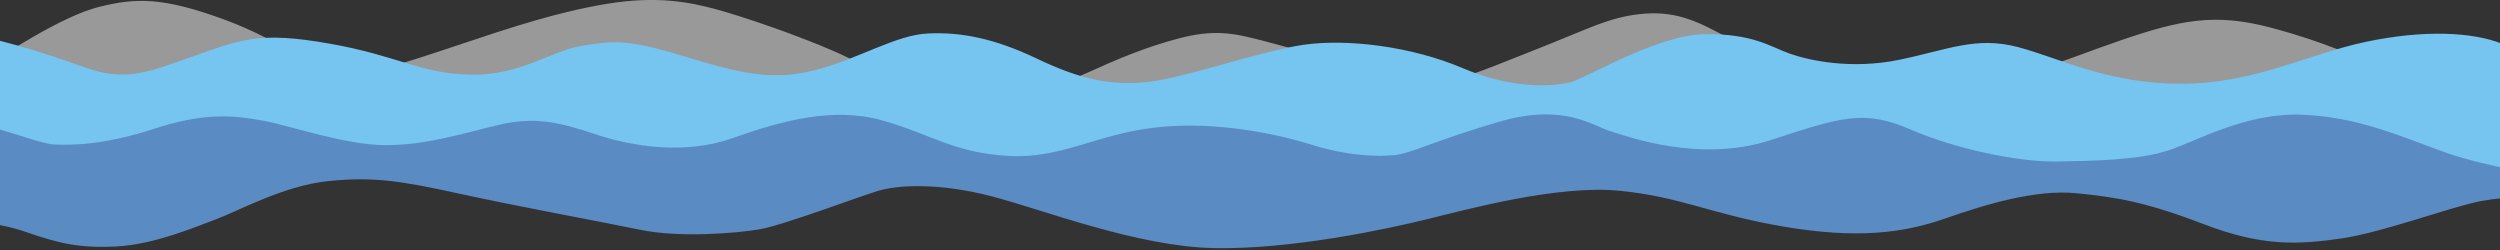<?xml version="1.0" encoding="UTF-8"?>
<!DOCTYPE svg PUBLIC "-//W3C//DTD SVG 1.1//EN" "http://www.w3.org/Graphics/SVG/1.1/DTD/svg11.dtd">
<!-- Creator: CorelDRAW -->
<svg xmlns="http://www.w3.org/2000/svg" xml:space="preserve" width="200mm" height="20mm" style="shape-rendering:geometricPrecision; text-rendering:geometricPrecision; image-rendering:optimizeQuality; fill-rule:evenodd; clip-rule:evenodd"
viewBox="0 0 200 20"
 xmlns:xlink="http://www.w3.org/1999/xlink">
 <rect x="0" y="0" width="200" height="20" fill="#333333" stroke="none"/>
 <defs>
  <style type="text/css">
   <![CDATA[
    .fil2 {fill:#5B8BC3}
    .fil1 {fill:#75C5F0}
    .fil0 {fill:rgba(255,255,255,.5)}
   ]]>
  </style>
 </defs>
 <g id="图层_x0020_1">
  <path class="fil0" d="M0.041 4.561c0,0 4.825,-3.238 7.836,-3.998 3.011,-0.76 5.155,-0.788 10.022,0.985 4.867,1.774 7.795,4.392 9.197,4.561 1.402,0.169 5.114,-1.014 9.486,-2.478 4.372,-1.464 8.042,-2.675 11.96,-3.322 3.918,-0.648 6.516,-0.169 8.702,0.422 2.186,0.591 6.557,2.083 9.568,3.407 3.011,1.323 5.032,2.928 5.032,2.928 0,0 4.372,1.858 8.001,0.986 3.629,-0.873 5.279,-1.38 7.382,-2.337 2.103,-0.957 4.413,-1.943 7.093,-2.647 2.681,-0.704 4.207,-0.394 5.485,-0.113 1.278,0.282 5.279,1.408 5.279,1.408 0,0 5.114,2.534 8.248,2.421 3.134,-0.113 4.99,-1.042 9.444,-2.787 4.454,-1.746 6.021,-2.675 8.743,-2.9 2.722,-0.225 4.537,0.732 6.846,1.999 2.309,1.267 6.104,4.674 14.311,4.223 8.207,-0.451 12.166,-2.45 16.95,-4.082 4.784,-1.633 7.547,-2.224 12.084,-1.014 4.537,1.211 6.31,2.224 9.362,3.294 3.052,1.07 -22.11,4.966 -22.11,4.966l-13.545 -1.41 -15.527 0 -140.567 -0.113 0.717 -4.401z"/>
  <path class="fil1" d="M-3.484 2.633c2.908,0.261 6.997,1.587 10.324,2.777 3.327,1.19 5.193,0.287 8.846,-0.988 3.653,-1.274 5.115,-1.913 10.673,-0.933 5.558,0.98 7.157,2.372 11.204,2.485 4.047,0.113 6.525,-1.917 9.002,-2.312 2.478,-0.395 3.551,-0.564 8.176,0.846 4.625,1.41 7.08,1.968 10.503,1.095 3.423,-0.873 6.392,-2.816 9.032,-2.928 2.639,-0.113 5.279,0.394 8.702,2.027 3.423,1.633 5.856,2.168 8.826,1.858 2.969,-0.31 9.114,-2.506 12.537,-2.985 3.423,-0.479 8.537,0.113 12.702,1.887 4.165,1.774 7.382,1.408 8.578,1.126 1.196,-0.282 6.97,-3.829 10.805,-3.857 3.836,-0.028 5.155,0.985 6.722,1.548 1.567,0.563 4.949,1.295 8.784,0.507 3.836,-0.788 6.145,-1.915 9.527,-1.014 3.382,0.901 7.094,2.9 12.95,2.928 5.856,0.028 10.187,-2.365 14.847,-3.35 4.66,-0.986 8.537,-0.788 10.888,0.141 1.5,0.593 2.681,1.243 3.339,1.636l0 10.004 -31.219 -0.868 -175.75 -0.737 0 -10.892z"/>
  <path class="fil2" d="M-3.484 9.508c3.098,0.528 6.665,1.997 7.763,2.047 1.239,0.056 3.882,0.113 8.011,-1.24 4.129,-1.353 6.442,-1.071 8.672,-0.677 2.23,0.395 6.607,1.973 9.911,1.973 3.304,0 6.194,-0.959 9.085,-1.635 2.891,-0.677 4.873,-0.169 7.763,0.789 2.891,0.959 7.103,1.635 10.902,0.282 3.799,-1.353 8.011,-2.537 11.976,-1.41 3.964,1.128 5.698,2.581 10.029,2.834 4.33,0.253 7.052,-1.746 11.878,-2.281 4.825,-0.535 9.816,0.563 12.496,1.408 2.681,0.845 5.114,0.957 6.516,0.817 1.402,-0.141 3.217,-1.154 8.413,-2.675 5.197,-1.52 7.506,0.338 8.908,0.76 1.402,0.422 7.135,2.562 12.826,0.704 5.691,-1.858 7.465,-2.45 11.177,-0.845 3.712,1.605 8.743,2.619 11.754,2.562 3.011,-0.056 6.557,-0.113 8.908,-0.901 2.351,-0.788 6.186,-3.013 10.64,-2.844 4.454,0.169 7.877,1.718 11.383,2.985 2.337,0.845 5.865,1.527 7.958,1.887l0 1.82c-0.86,-0.065 -2.618,-0.216 -4.947,0.206 -2.33,0.422 -7.918,2.534 -11.3,3.013 -3.382,0.479 -6.227,0.652 -10.928,-1.15 -4.702,-1.802 -7.053,-2.173 -10.229,-2.482 -3.176,-0.31 -7.094,0.845 -10.475,2.027 -3.382,1.183 -7.094,1.633 -12.909,0.648 -5.815,-0.986 -8.207,-2.393 -13.156,-2.872 -4.949,-0.479 -12.166,1.492 -15.383,2.281 -3.217,0.788 -10.805,2.421 -16.992,2.309 -6.186,-0.113 -13.61,-3.041 -17.816,-4.139 -4.207,-1.098 -7.479,-0.923 -9.087,-0.445 -1.608,0.479 -7.657,2.782 -9.554,3.091 -1.897,0.31 -6.351,0.676 -9.486,0.028 -3.134,-0.648 -9.774,-1.858 -14.517,-2.9 -4.743,-1.042 -6.945,-1.362 -10.482,-0.991 -3.537,0.372 -7.129,2.37 -8.861,3.018 -1.732,0.648 -5.037,2.053 -8.052,2.206 -3.015,0.153 -4.657,-0.266 -7.237,-1.159 -2.579,-0.894 -4.773,-0.791 -5.558,-0.862l0 -8.189z"/>
 </g>
</svg>
